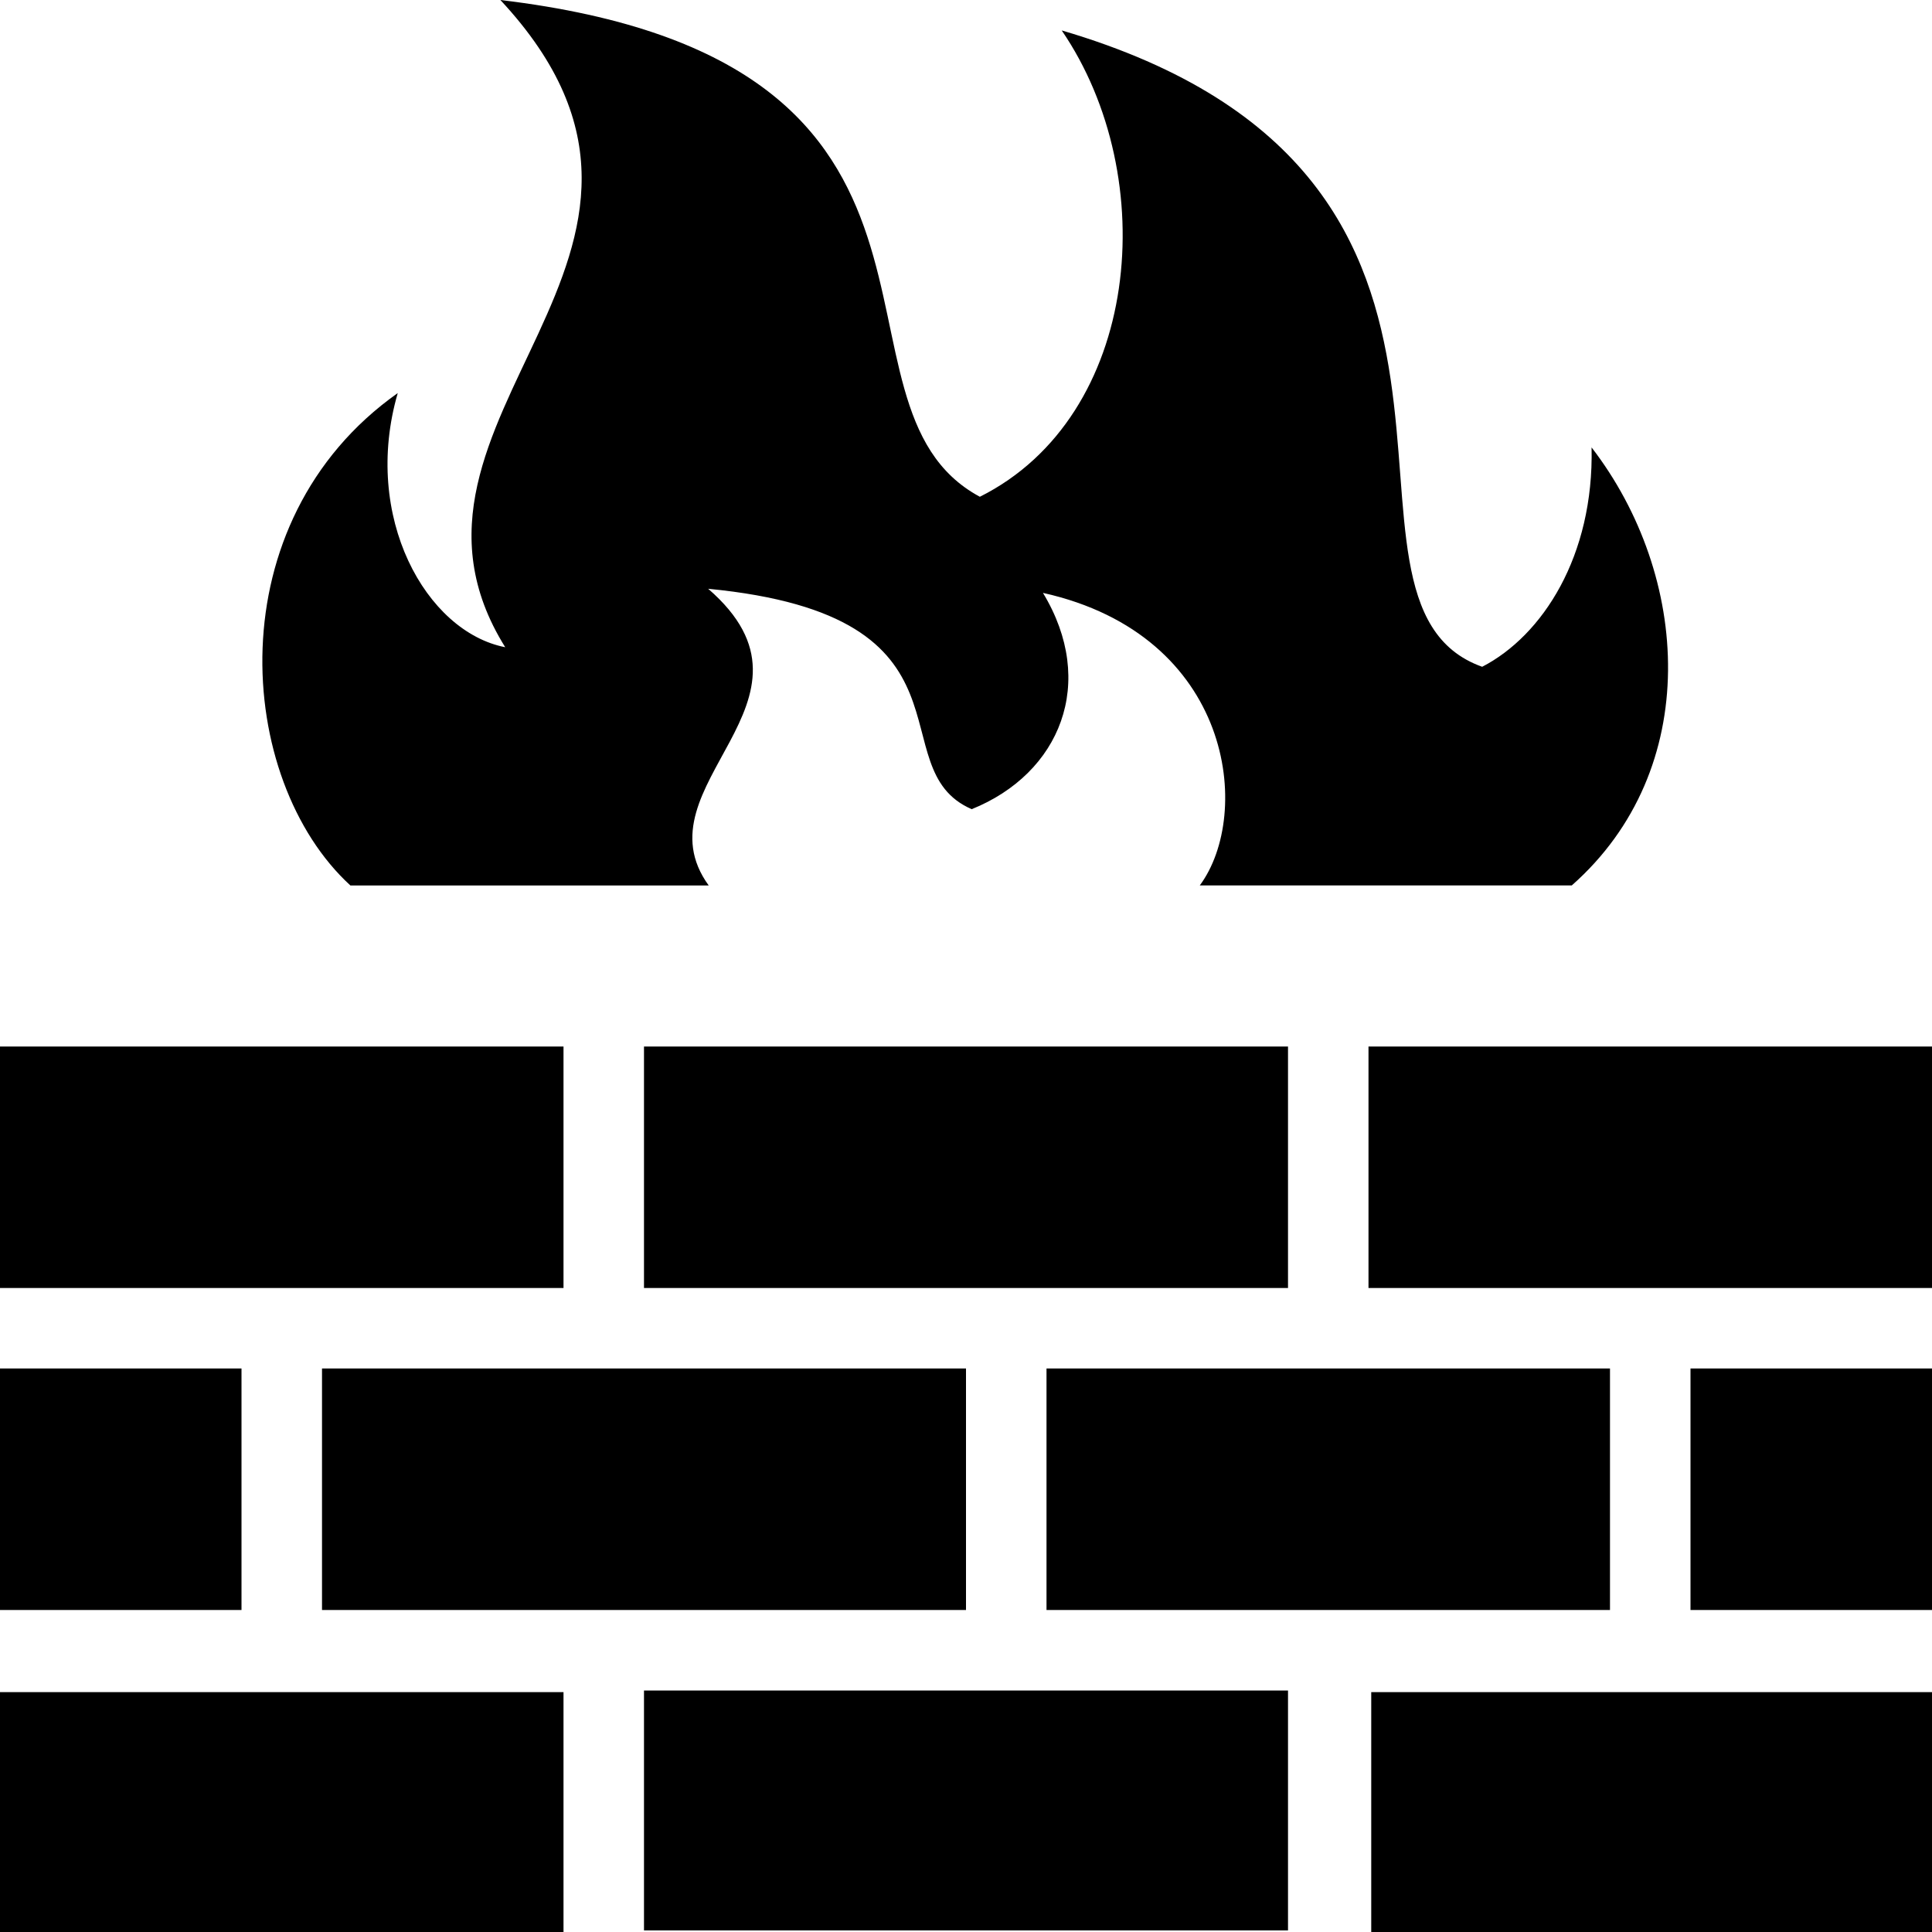 <svg width="64" height="64" viewBox="0 0 64 64" fill="none" xmlns="http://www.w3.org/2000/svg">
<g clip-path="url(#clip0)">
<path d="M18.667 42.667H0V34.667H18.667V42.667ZM42.667 34.667H21.333V42.667H42.667V34.667ZM64 34.667H45.333V42.667H64V34.667ZM18.667 56.053H0V64H18.667V56.053ZM42.667 56H21.333V63.947H42.667V56ZM64 56.053H45.424V64H64V56.053ZM32 45.333H10.667V53.333H32V45.333ZM53.333 45.333H34.667V53.333H53.333V45.333ZM64 45.333H56V53.333H64V45.333ZM8 45.333H0V53.333H8V45.333ZM52.723 14.821C52.803 18.419 51.099 21.056 49.099 22.088C43.021 19.92 51.731 5.872 35.171 1.008C38.496 5.872 37.797 13.787 32.459 16.456C26.771 13.4 33.504 2.019 16.576 0C24.485 8.491 11.973 13.813 16.736 21.44C14.115 20.928 11.984 17.125 13.176 13.021C7.149 17.28 7.787 25.832 11.608 29.333H23.477C21.059 26 27.765 23.235 23.459 19.504C32.763 20.4 29.064 25.448 32.189 26.805C35.125 25.621 36.349 22.608 34.549 19.64C40.848 21.043 41.499 26.965 39.744 29.331H52.067C56.424 25.485 55.995 19.064 52.723 14.821V14.821Z" fill="black"/>
</g>
<defs>
<clipPath id="clip0">
<rect width="64" height="64" fill="white"/>
</clipPath>
</defs>
</svg>
